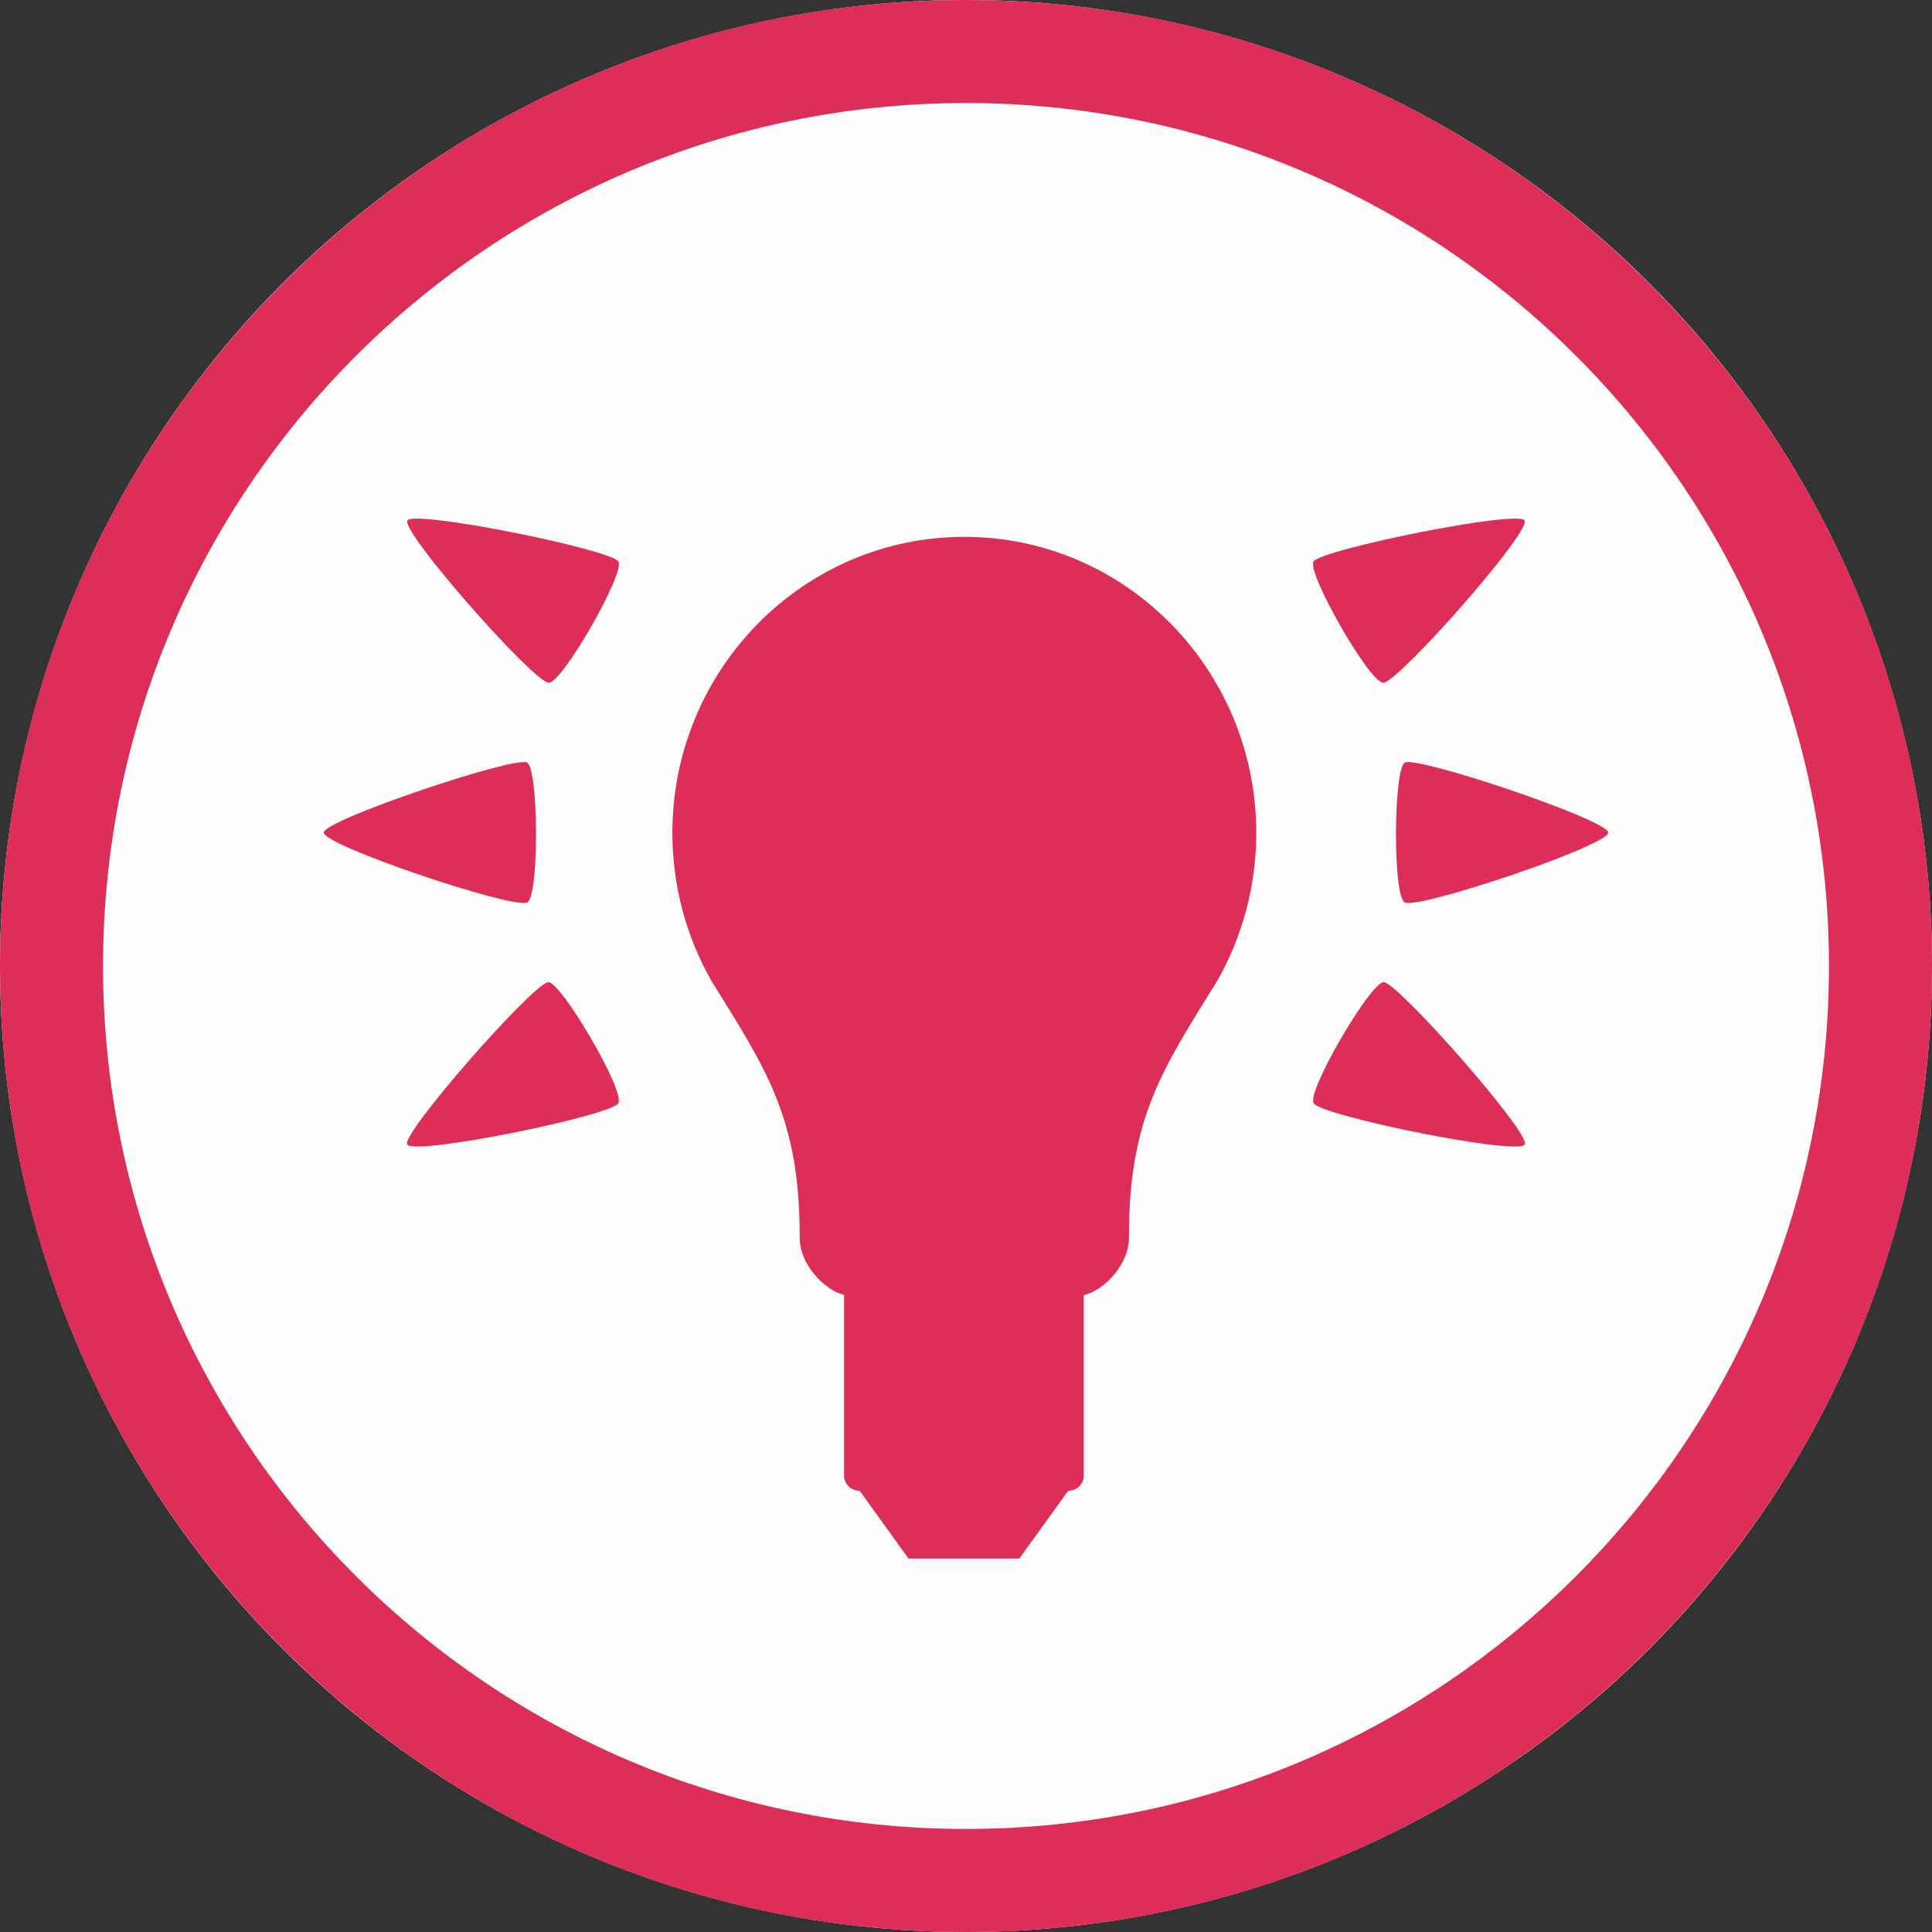 <?xml version="1.0" encoding="UTF-8" standalone="no"?>
<!DOCTYPE svg PUBLIC "-//W3C//DTD SVG 1.1//EN" "http://www.w3.org/Graphics/SVG/1.1/DTD/svg11.dtd">
<svg width="100%" height="100%" viewBox="0 0 300 300" version="1.1" xmlns="http://www.w3.org/2000/svg" xmlns:xlink="http://www.w3.org/1999/xlink" xml:space="preserve" xmlns:serif="http://www.serif.com/" style="fill-rule:evenodd;clip-rule:evenodd;stroke-linejoin:round;stroke-miterlimit:2;">
    <rect x="0" y="0" width="300" height="300" fill="#333333" stroke="none"/>
    <g>
        <circle cx="150" cy="150" r="150" style="fill:rgb(255,254,254);"/>
        <path d="M150,0C232.787,0 300,67.213 300,150C300,232.787 232.787,300 150,300C67.213,300 0,232.787 0,150C0,67.213 67.213,0 150,0ZM150,16C223.957,16 284,76.043 284,150C284,223.957 223.957,284 150,284C76.043,284 16,223.957 16,150C16,76.043 76.043,16 150,16Z" style="fill:rgb(221, 46, 87);"/>
        <g transform="matrix(1,0,0,1,-0.302,8.655)">
            <g transform="matrix(0.702,0,0,0.702,45.039,45.925)">
                <path d="M122.981,208.691C122.272,208.48 121.654,208.25 121.154,208C116.854,205.85 113.135,200.807 113.154,196C113.259,169.562 105.629,158.554 93.652,139.25C93.652,139.25 93.652,139.25 93.652,139.25C87.984,129.292 85,117.997 85,106.5C85,70.35 113.936,41 149.577,41C185.218,41 214.154,70.35 214.154,106.5C214.154,117.997 211.17,129.292 205.502,139.25C193.525,158.554 185.894,169.562 186,196C186.019,200.807 182.3,205.85 178,208C177.459,208.27 176.781,208.517 176,208.741L176,248.623C176,250.487 174.487,252 172.623,252L172.558,252L161.745,267L137.235,267L126.422,252L126.358,252C124.494,252 122.981,250.487 122.981,248.623L122.981,208.691Z" style="fill:rgb(221, 46, 87);"/>
            </g>
            <g transform="matrix(0.984,0,0,0.984,-0.179,2.394)">
                <path d="M83.659,109.101C85.478,109.984 85.619,130.349 83.659,131.202C81.333,132.215 51.577,122.235 51.577,120.152C51.577,118.183 81.558,108.081 83.659,109.101Z" style="fill:rgb(221, 46, 87);"/>
            </g>
            <g transform="matrix(0.852,-0.492,0.492,0.852,-39.532,92.062)">
                <path d="M83.659,109.101C85.478,109.984 85.619,130.349 83.659,131.202C81.333,132.215 51.577,122.235 51.577,120.152C51.577,118.183 81.558,108.081 83.659,109.101Z" style="fill:rgb(221, 46, 87);"/>
            </g>
            <g transform="matrix(0.852,0.492,-0.492,0.852,78.736,-55.585)">
                <path d="M83.659,109.101C85.478,109.984 85.619,130.349 83.659,131.202C81.333,132.215 51.577,122.235 51.577,120.152C51.577,118.183 81.558,108.081 83.659,109.101Z" style="fill:rgb(221, 46, 87);"/>
            </g>
            <g transform="matrix(-0.984,0,0,0.984,300.782,2.394)">
                <path d="M83.659,109.101C85.478,109.984 85.619,130.349 83.659,131.202C81.333,132.215 51.577,122.235 51.577,120.152C51.577,118.183 81.558,108.081 83.659,109.101Z" style="fill:rgb(221, 46, 87);"/>
            </g>
            <g transform="matrix(-0.852,-0.492,-0.492,0.852,340.135,92.062)">
                <path d="M83.659,109.101C85.478,109.984 85.619,130.349 83.659,131.202C81.333,132.215 51.577,122.235 51.577,120.152C51.577,118.183 81.558,108.081 83.659,109.101Z" style="fill:rgb(221, 46, 87);"/>
            </g>
            <g transform="matrix(-0.852,0.492,0.492,0.852,221.868,-55.585)">
                <path d="M83.659,109.101C85.478,109.984 85.619,130.349 83.659,131.202C81.333,132.215 51.577,122.235 51.577,120.152C51.577,118.183 81.558,108.081 83.659,109.101Z" style="fill:rgb(221, 46, 87);"/>
            </g>
        </g>
    </g>
</svg>
